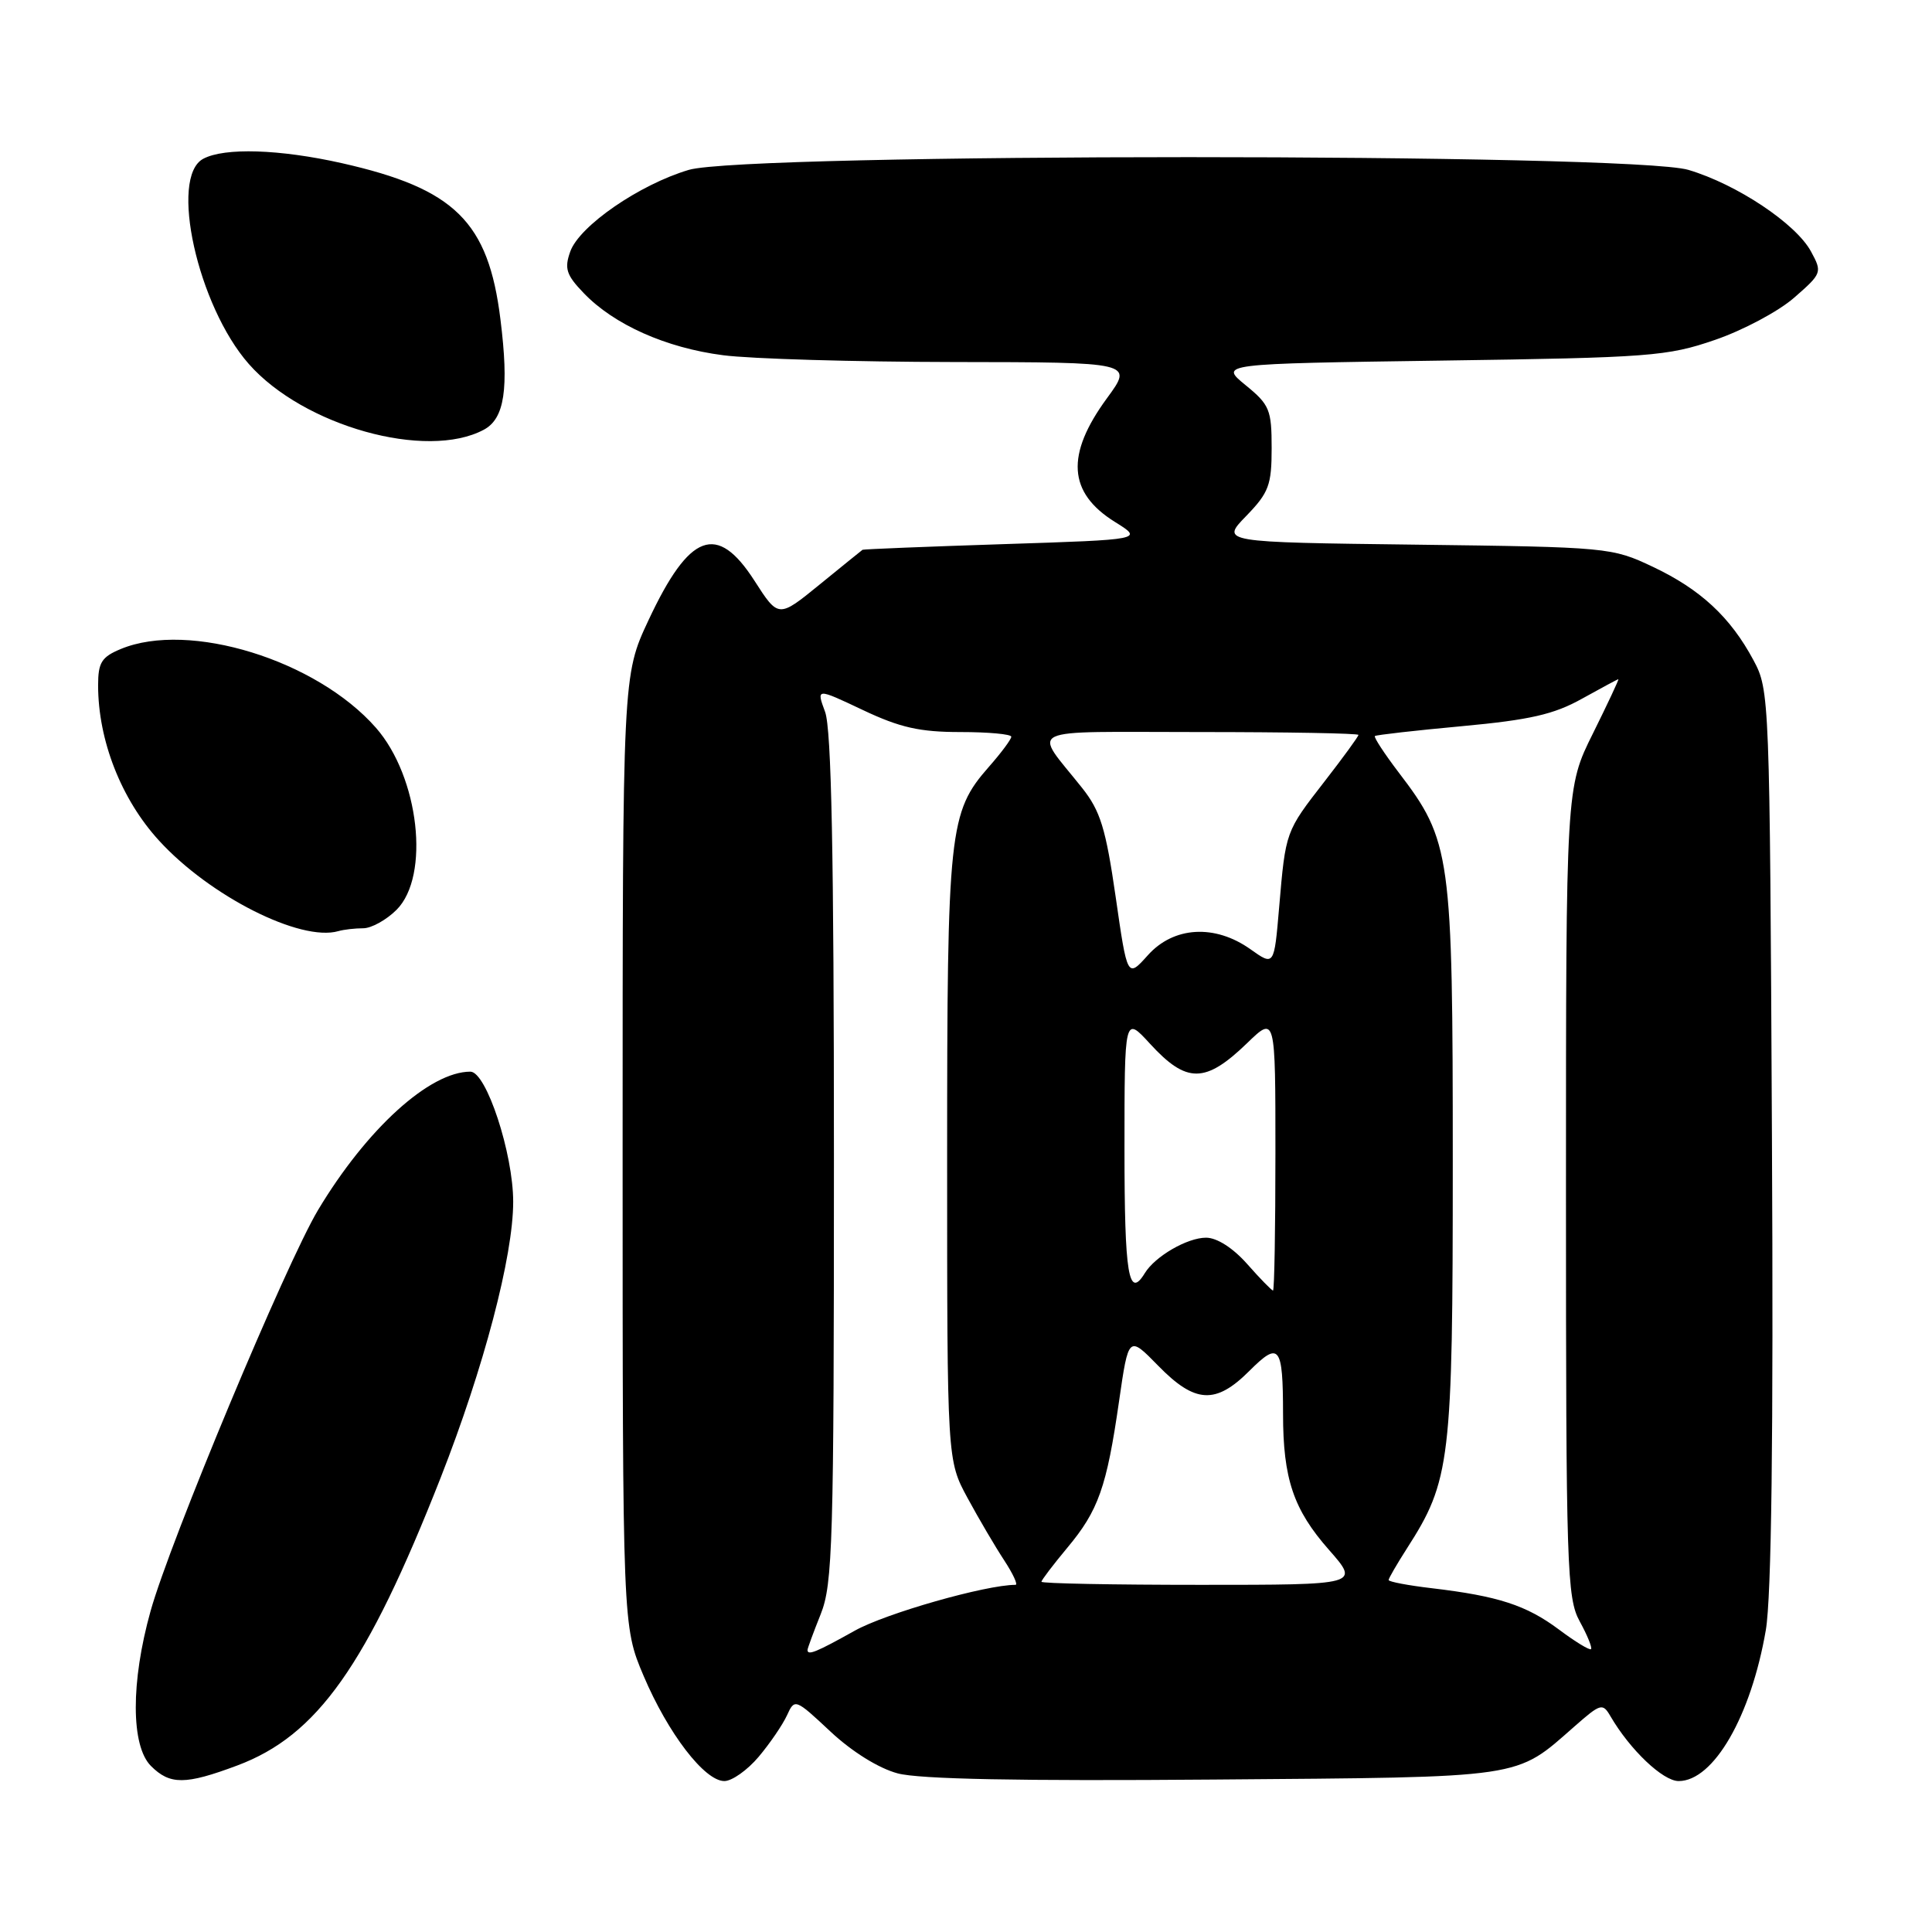 <?xml version="1.0" encoding="UTF-8" standalone="no"?>
<!DOCTYPE svg PUBLIC "-//W3C//DTD SVG 1.1//EN" "http://www.w3.org/Graphics/SVG/1.1/DTD/svg11.dtd" >
<svg xmlns="http://www.w3.org/2000/svg" xmlns:xlink="http://www.w3.org/1999/xlink" version="1.1" viewBox="0 0 256 256">
 <g >
 <path fill="currentColor"
d=" M 31.43 233.94 C 42.05 229.97 48.59 220.72 58.38 195.83 C 64.11 181.23 68.00 166.47 68.00 159.24 C 68.00 152.84 64.44 142.00 62.33 142.00 C 56.93 142.00 48.59 149.58 42.14 160.34 C 37.90 167.43 22.53 204.22 19.95 213.48 C 17.32 222.88 17.34 231.34 20.00 234.00 C 22.52 236.52 24.56 236.51 31.43 233.94 Z  M 100.53 232.78 C 102.03 231.00 103.71 228.53 104.28 227.29 C 105.30 225.05 105.37 225.07 110.04 229.44 C 112.88 232.10 116.43 234.31 118.94 234.98 C 121.79 235.75 135.11 236.01 160.81 235.80 C 202.41 235.47 200.69 235.72 208.64 228.75 C 212.10 225.71 212.36 225.63 213.40 227.42 C 215.99 231.86 220.34 236.00 222.43 236.00 C 227.06 236.00 232.02 227.40 233.98 216.00 C 234.73 211.58 235.00 190.59 234.79 150.50 C 234.50 92.33 234.47 91.44 232.35 87.49 C 229.29 81.77 225.32 78.09 219.00 75.10 C 213.59 72.54 213.09 72.49 187.63 72.17 C 161.75 71.85 161.75 71.85 165.13 68.37 C 168.13 65.27 168.50 64.28 168.50 59.37 C 168.50 54.29 168.23 53.63 165.04 51.03 C 161.58 48.20 161.58 48.20 191.04 47.78 C 218.64 47.39 220.93 47.21 227.24 45.04 C 230.95 43.77 235.68 41.25 237.74 39.44 C 241.42 36.23 241.47 36.09 239.97 33.33 C 237.98 29.64 230.13 24.41 223.72 22.51 C 216.14 20.26 98.86 20.26 91.27 22.51 C 84.73 24.45 76.76 29.94 75.56 33.34 C 74.76 35.58 75.04 36.44 77.34 38.83 C 81.35 43.02 88.26 46.10 95.82 47.07 C 99.49 47.55 113.23 47.95 126.34 47.97 C 150.17 48.00 150.17 48.00 146.69 52.75 C 141.18 60.26 141.51 65.29 147.75 69.17 C 151.50 71.50 151.50 71.50 133.00 72.10 C 122.83 72.43 114.41 72.77 114.29 72.85 C 114.17 72.93 111.62 75.00 108.61 77.45 C 103.15 81.90 103.15 81.90 99.97 76.95 C 95.01 69.23 91.36 70.59 85.93 82.18 C 82.50 89.50 82.50 89.50 82.50 152.50 C 82.50 215.50 82.50 215.50 85.28 222.06 C 88.52 229.69 93.36 236.00 95.98 236.00 C 96.99 236.00 99.04 234.55 100.53 232.78 Z  M 48.13 123.00 C 49.21 123.00 51.20 121.90 52.55 120.55 C 57.02 116.07 55.54 102.96 49.81 96.43 C 41.93 87.46 25.06 82.25 16.02 85.99 C 13.46 87.05 13.00 87.78 13.00 90.81 C 13.00 98.10 16.06 105.91 21.07 111.38 C 27.80 118.75 39.82 124.82 44.83 123.38 C 45.56 123.17 47.05 123.00 48.13 123.00 Z  M 64.11 56.94 C 66.86 55.47 67.46 51.52 66.31 42.31 C 64.71 29.37 60.27 25.00 45.30 21.62 C 37.06 19.77 29.75 19.53 26.93 21.04 C 22.40 23.46 26.19 40.53 32.97 48.23 C 40.21 56.45 56.51 61.01 64.11 56.94 Z  M 107.00 218.63 C 107.00 218.42 107.79 216.28 108.75 213.88 C 110.34 209.89 110.50 204.50 110.50 153.50 C 110.50 113.22 110.17 96.61 109.33 94.33 C 108.16 91.16 108.16 91.16 114.33 94.08 C 119.25 96.41 121.87 97.00 127.25 97.00 C 130.96 97.00 134.00 97.28 134.00 97.62 C 134.00 97.96 132.67 99.75 131.04 101.60 C 125.74 107.64 125.50 109.91 125.50 153.50 C 125.50 193.50 125.50 193.50 128.21 198.50 C 129.70 201.25 131.88 204.96 133.06 206.75 C 134.23 208.54 134.91 210.00 134.56 210.00 C 130.62 210.00 117.36 213.78 113.27 216.07 C 108.17 218.92 107.00 219.40 107.00 218.63 Z  M 206.55 215.91 C 202.24 212.70 198.53 211.49 189.75 210.45 C 186.59 210.08 184.00 209.59 184.00 209.36 C 184.00 209.14 185.08 207.28 186.39 205.23 C 192.21 196.18 192.50 193.71 192.50 154.00 C 192.50 113.16 192.26 111.42 185.33 102.35 C 183.43 99.85 182.01 97.68 182.18 97.53 C 182.36 97.38 187.56 96.79 193.74 96.22 C 202.71 95.39 205.91 94.66 209.61 92.59 C 212.17 91.17 214.34 90.00 214.44 90.00 C 214.55 90.00 213.03 93.23 211.07 97.19 C 207.50 104.37 207.50 104.37 207.50 157.94 C 207.50 207.89 207.62 211.73 209.32 214.84 C 210.33 216.68 211.00 218.33 210.82 218.52 C 210.63 218.70 208.71 217.53 206.55 215.91 Z  M 138.00 209.59 C 138.00 209.37 139.54 207.35 141.42 205.09 C 145.55 200.15 146.64 197.06 148.28 185.67 C 149.54 176.95 149.54 176.95 153.47 180.97 C 158.35 185.97 161.08 186.12 165.55 181.65 C 169.52 177.68 170.00 178.30 170.01 187.33 C 170.01 195.95 171.39 200.03 176.10 205.37 C 180.17 210.00 180.17 210.00 159.08 210.00 C 147.49 210.00 138.00 209.82 138.00 209.59 Z  M 165.27 167.50 C 163.38 165.36 161.25 164.00 159.81 164.00 C 157.32 164.00 153.06 166.47 151.70 168.69 C 149.54 172.23 149.00 168.94 149.00 152.30 C 149.00 134.61 149.00 134.61 152.38 138.30 C 157.23 143.59 159.70 143.58 165.25 138.22 C 169.00 134.59 169.00 134.59 169.00 152.80 C 169.00 162.81 168.86 171.00 168.68 171.00 C 168.51 171.00 166.97 169.43 165.27 167.50 Z  M 147.83 118.83 C 146.52 109.77 145.81 107.46 143.39 104.41 C 136.85 96.17 135.12 97.00 158.88 97.00 C 170.50 97.00 180.00 97.17 180.00 97.38 C 180.00 97.59 177.98 100.36 175.52 103.53 C 170.32 110.23 170.36 110.10 169.49 120.26 C 168.83 128.01 168.83 128.01 165.69 125.78 C 160.98 122.43 155.51 122.75 152.09 126.58 C 149.38 129.60 149.38 129.60 147.83 118.83 Z "/>
</g>
</svg>